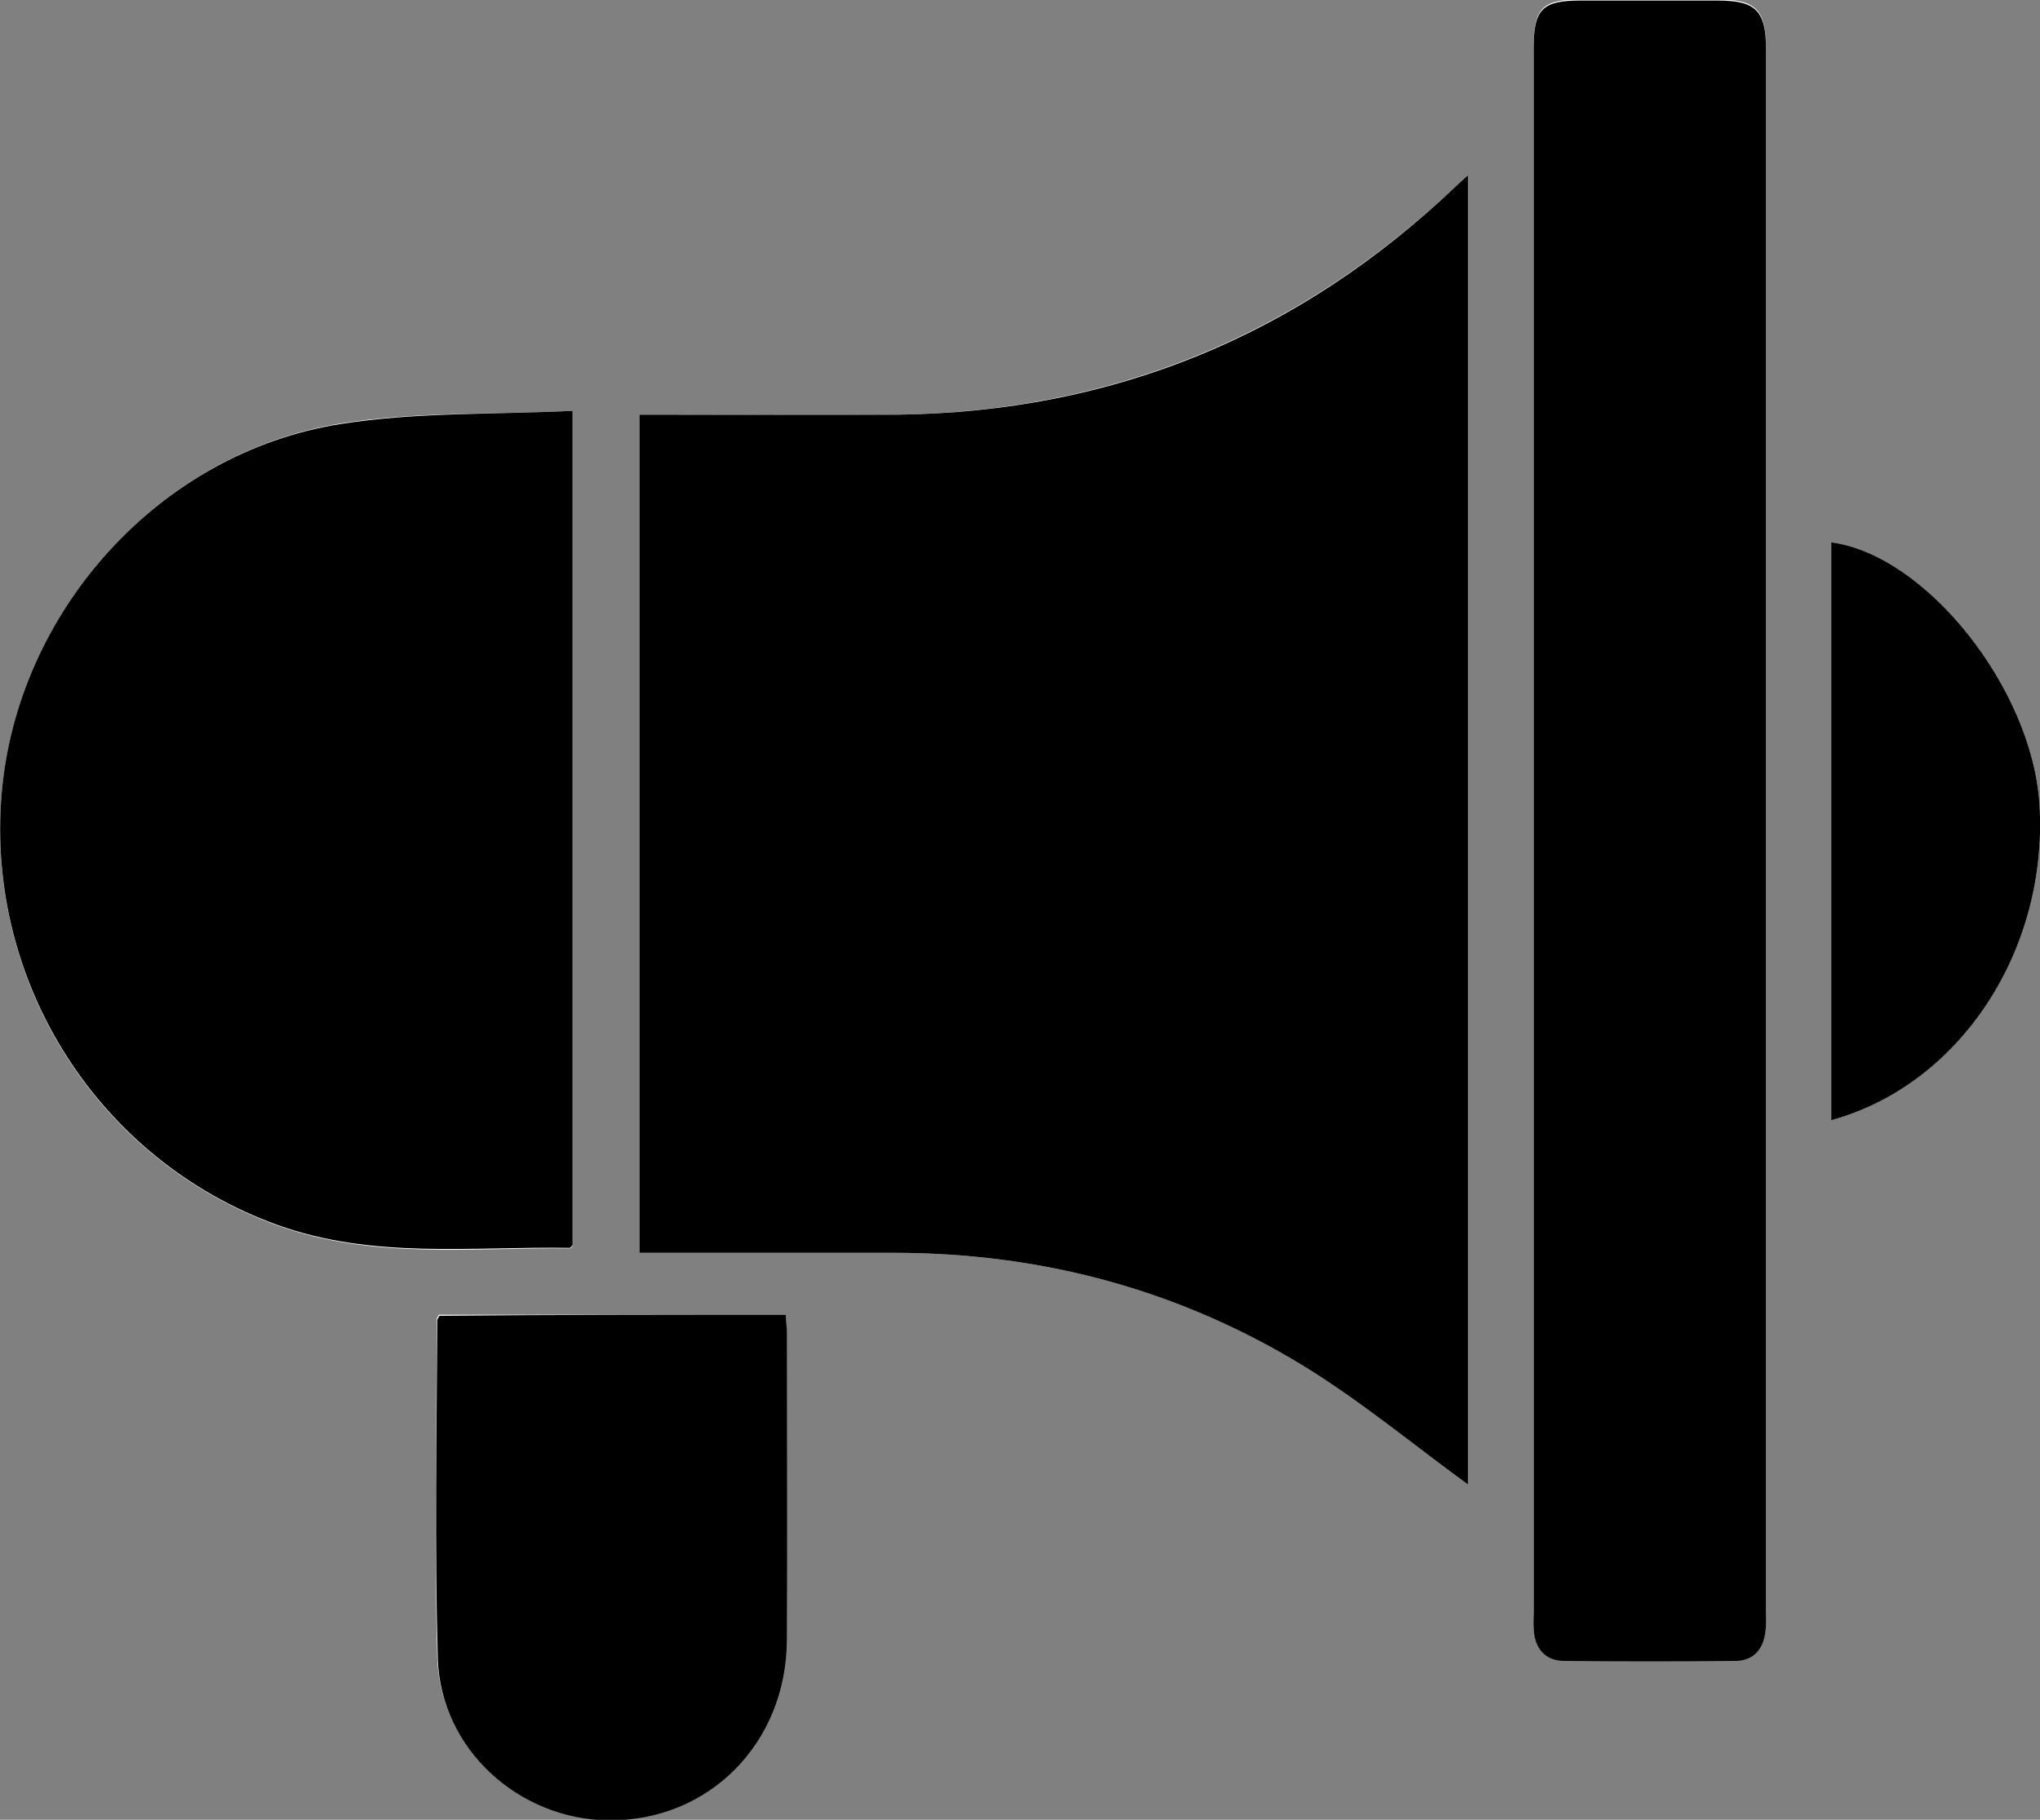 <?xml version="1.0" encoding="utf-8"?>
<!-- Generator: Adobe Illustrator 19.2.0, SVG Export Plug-In . SVG Version: 6.00 Build 0)  -->
<svg version="1.1" id="Layer_1" xmlns="http://www.w3.org/2000/svg" xmlns:xlink="http://www.w3.org/1999/xlink" x="0px" y="0px"
	 viewBox="0 0 372.3 332.2" style="enable-background:new 0 0 372.3 332.2;" xml:space="preserve">
<rect x="0" y="0" width="372.3" height="332.2" fill="#808080" stroke="none"/>
<style type="text/css">
	.st0{fill:#FFFFFF;}
</style>
<g>
	<path class="st0" d="M267.9,271c0-79,0-158.7,0-239c-1.1,1-1.7,1.5-2.3,2.1C237,61.1,203.1,75.1,163.8,75.7
		c-14.4,0.2-28.7,0-43.1,0c-1.3,0-2.7,0-4,0c0,51.2,0,102,0,153c1.6,0,3,0,4.3,0c14,0,28,0,42,0c26.8,0,52,6.6,74.8,20.6
		C248.4,255.8,258,263.8,267.9,271z M104.5,75c-14.3,0.7-28.5,0.1-42.3,2.3C29,82.6,3.1,111.7,0.3,145
		c-2.9,34.7,17.8,66.9,50.3,78.7c17.5,6.3,35.5,4,53.4,4.2c0.2,0,0.4-0.3,0.5-0.5C104.5,177,104.5,126.5,104.5,75z M279.9,151.5
		c0,47.4,0,94.7,0,142.1c0,1.2-0.1,2.5,0,3.7c0.2,3.5,2.2,5.7,5.6,5.7c10.4,0.1,20.7,0.1,31.1,0c3.4,0,5.2-2.2,5.6-5.4
		c0.2-1.5,0.1-3,0.1-4.5c0-79.2,0-158.4,0-237.7c0-15.5,0-31,0-46.5c0-7.1-1.8-9-8.8-9c-8.4,0-16.7,0-25.1,0c-6.9,0-8.5,1.6-8.5,8.6
		C279.9,56.2,279.9,103.9,279.9,151.5z M143.4,240c-21.3,0-42.3,0-63.3,0c-0.2,0.4-0.4,0.6-0.4,0.8c0,20.6-0.5,41.2,0.1,61.8
		c0.5,16.4,14.8,29.3,31.1,29.5c18.3,0.2,32.4-14,32.6-32.9c0.1-18.6,0-37.2,0-55.9C143.6,242.4,143.5,241.3,143.4,240z M334.2,99
		c0,35.1,0,70.3,0,105.5c23.5-6.5,39.7-31.2,38-57.8C370.8,125.6,351.5,101.3,334.2,99z"/>
	<path d="M267.9,271c-9.9-7.2-19.5-15.2-30.1-21.7c-22.9-14-48-20.6-74.8-20.6c-14,0-28,0-42,0c-1.4,0-2.7,0-4.3,0
		c0-51,0-101.8,0-153c1.4,0,2.7,0,4,0c14.4,0,28.7,0.1,43.1,0c39.4-0.5,73.3-14.5,101.8-41.6c0.6-0.6,1.2-1.1,2.3-2.1
		C267.9,112.3,267.9,192,267.9,271z"/>
	<path d="M104.5,75c0,51.5,0,101.9,0,152.3c-0.2,0.2-0.4,0.5-0.5,0.5c-17.9-0.3-35.9,2.1-53.4-4.2c-32.4-11.7-53.2-44-50.3-78.7
		C3.1,111.7,29,82.6,62.2,77.4C76,75.2,90.2,75.7,104.5,75z"/>
	<path d="M279.9,151.5c0-47.6,0-95.2,0-142.8c0-7,1.6-8.6,8.5-8.6c8.4,0,16.7,0,25.1,0c7,0,8.8,1.9,8.8,9c0,15.5,0,31,0,46.5
		c0,79.2,0,158.4,0,237.7c0,1.5,0.1,3-0.1,4.5c-0.4,3.3-2.2,5.4-5.6,5.4c-10.4,0.1-20.7,0.1-31.1,0c-3.5,0-5.4-2.3-5.6-5.7
		c-0.1-1.2,0-2.5,0-3.7C279.9,246.2,279.9,198.8,279.9,151.5z"/>
	<path d="M143.4,240c0.1,1.3,0.2,2.4,0.2,3.5c0,18.6,0.1,37.2,0,55.9c-0.1,18.9-14.3,33.1-32.6,32.9c-16.4-0.2-30.6-13.1-31.1-29.5
		c-0.6-20.6-0.2-41.2-0.1-61.8c0-0.2,0.2-0.4,0.4-0.8C101.1,240,122.2,240,143.4,240z"/>
	<path d="M334.2,99c17.3,2.3,36.6,26.6,38,47.7c1.7,26.6-14.4,51.3-38,57.8C334.2,169.3,334.2,134.1,334.2,99z"/>
</g>
</svg>
